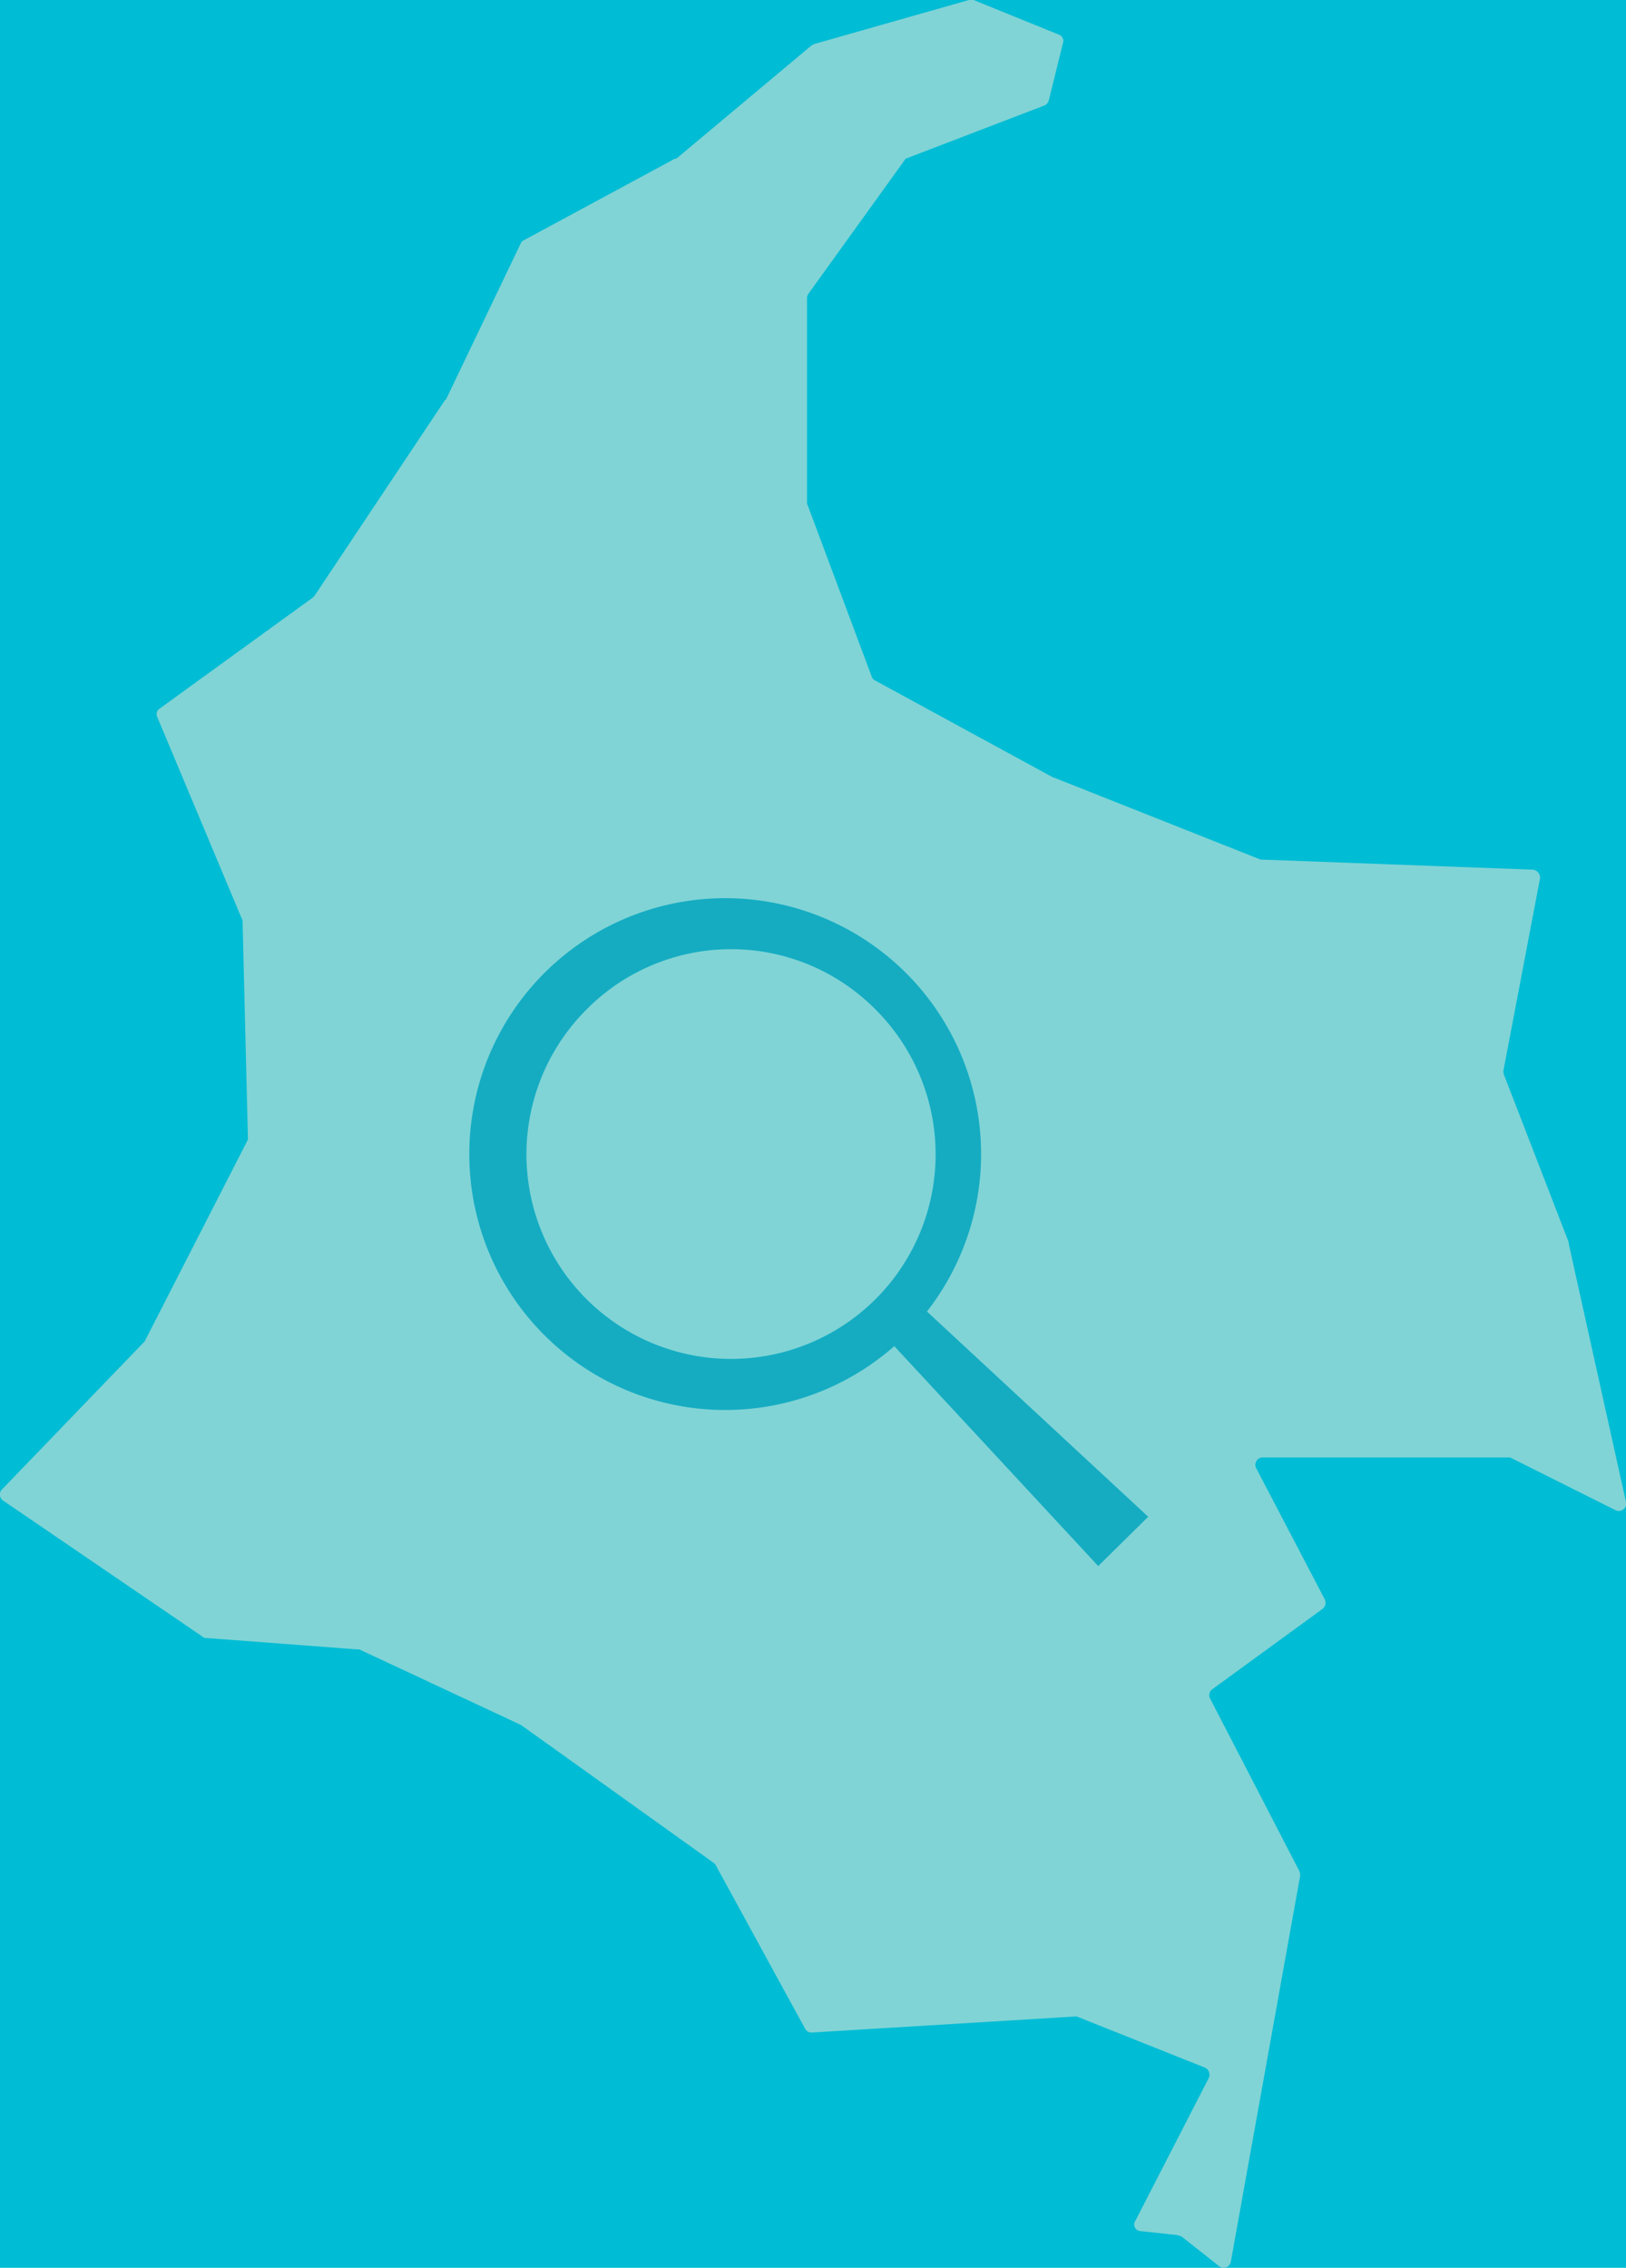 <svg xmlns="http://www.w3.org/2000/svg" viewBox="0 0 244 340.3"><defs><style>.cls-1{fill:#00bcd4;}.cls-2{fill:#80d4d6;}.cls-3{fill:#15acc2;}</style></defs><title>Icono</title><g id="Fondos"><rect class="cls-1" x="-238.5" y="-847.1" width="720" height="1280"/></g><g id="Figuras"><path class="cls-2" d="M78.7,36l22.6-12.2h.2l20.3-17,.4-.2L145.4,0h.7l12.8,5.2a1,1,0,0,1,.6,1.3L157.4,15a1.2,1.2,0,0,1-.6.8l-20.6,7.9a.7.7,0,0,0-.5.4l-14.4,20a1.1,1.1,0,0,0-.2.6V75.4a.6.6,0,0,0,.1.4l9.6,25.7a1,1,0,0,0,.5.6l26.8,14.6h.1l31,12.3h.4l40.4,1.5a1.2,1.2,0,0,1,1.1,1.3l-5.5,28.9a1.3,1.3,0,0,0,.1.6l9.7,25.1v.2l8.6,38.8a1.1,1.1,0,0,1-1.6,1.2l-15.8-7.9H189.5a1.1,1.1,0,0,0-1,1.6L198.8,240a1.2,1.2,0,0,1-.3,1.4l-16.6,12.1a1.1,1.1,0,0,0-.3,1.4L195,280.8a2,2,0,0,1,.1.7l-10.4,57.9a1.1,1.1,0,0,1-1.7.7l-5.7-4.5-.6-.2-5.5-.6a1,1,0,0,1-.8-1.6l11-21.4a1.2,1.2,0,0,0-.5-1.5l-19.3-7.7h-.4L121.8,305a1.1,1.1,0,0,1-1-.6l-13.5-24.7-.4-.3L78.4,259a.1.1,0,0,1-.1-.1L53.9,247.5h-.4L31,245.8a.7.7,0,0,1-.6-.2L.5,225.2a1.1,1.1,0,0,1-.2-1.7l21.2-22,.2-.2,15.4-30.1a.7.7,0,0,0,.1-.5l-.8-32.4a.6.6,0,0,0-.1-.4L23.6,107.6a1,1,0,0,1,.4-1.3L46.9,89.7l.3-.3L66.8,60h.1L78.2,36.4A1,1,0,0,1,78.7,36Z"/><path class="cls-3" d="M134.2,202a38.4,38.4,0,1,1,4.9-5.2l33.2,30.8-7.5,7.4ZM88,151.5a30.7,30.7,0,1,0,43.4,0A30.5,30.5,0,0,0,88,151.5Z"/></g></svg>